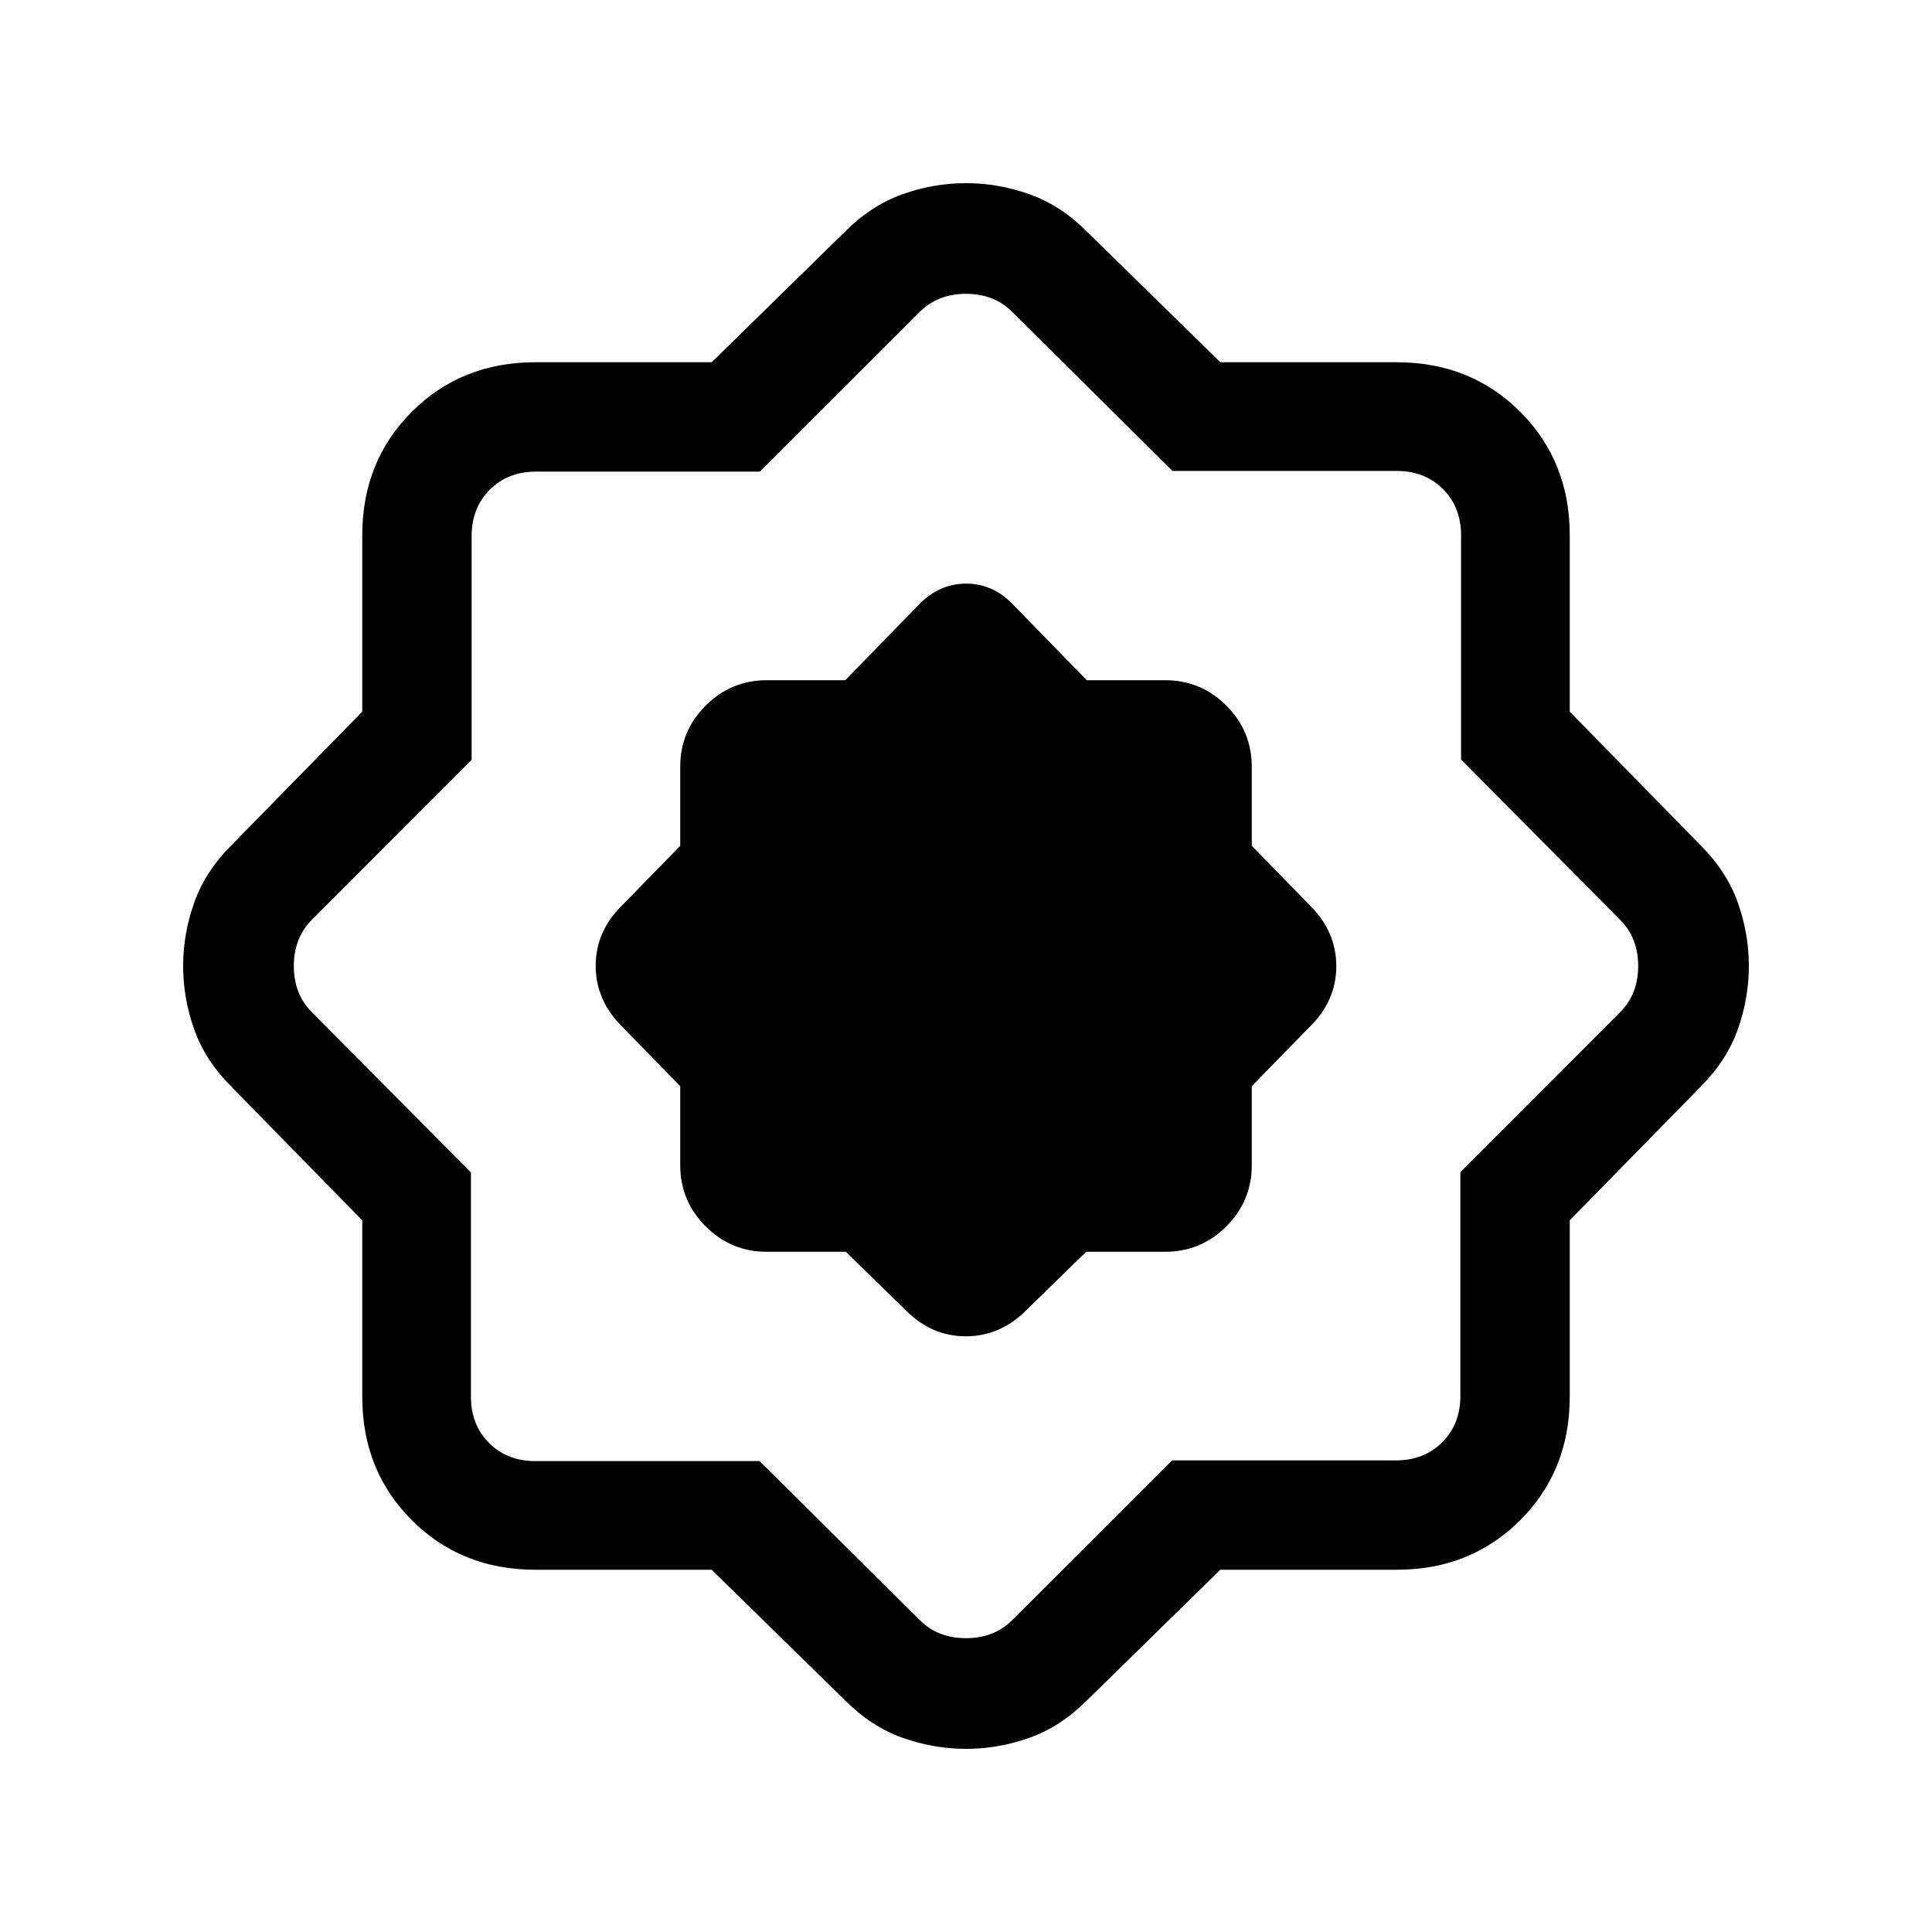 <svg xmlns="http://www.w3.org/2000/svg" height="24" viewBox="0 -960 960 960" width="24"><path d="M420.29-338 450-309q12.82 13 29.91 13T510-309l29.71-29H579q17.75 0 30.38-12.63Q622-363.25 622-381v-39.29L651-450q13-12.82 13-29.91T651-510l-29-29.71V-579q0-17.75-12.62-30.38Q596.75-622 579-622h-39l-37-38q-9.82-10-22.91-10T457-660l-37 38h-39q-17.75 0-30.37 12.62Q338-596.75 338-579v39.29L309-510q-13 12.82-13 29.91T309-450l29 29.71V-381q0 17.75 12.63 30.37Q363.25-338 381-338h39.29Zm-66.66 158H266q-36.75 0-61.37-24.63Q180-229.25 180-266v-87.63L115-420q-13-13-18.5-28.48-5.5-15.49-5.5-31.5 0-16.02 5.5-31.52T115-540l65-66.37V-694q0-36.75 24.63-61.38Q229.25-780 266-780h87.63L420-845q13-13 28.48-18.5 15.49-5.5 31.5-5.5 16.02 0 31.52 5.5T540-845l66.37 65H694q36.75 0 61.38 24.62Q780-730.75 780-694v87.63L845-540q13 13 18.5 28.48 5.5 15.49 5.5 31.5 0 16.02-5.5 31.52T845-420l-65 66.37V-266q0 36.75-24.62 61.37Q730.75-180 694-180h-87.63L540-115q-13 13-28.48 18.5-15.49 5.5-31.5 5.5-16.02 0-31.52-5.5T420-115l-66.37-65Zm23.79-54L457-155q9 9 23 9t23-9l79.44-79.35h111.21q14 0 23-9t9-23v-111.21L805-457q9-9 9-23t-9-23l-79-79.58V-694q0-14-9-23t-23-9H582.58L503-805q-9-9-23-9t-23 9l-79.44 79.35H266.35q-14 0-23 9t-9 23v111.21L155-503q-9 9-9 23t9 23l79 79.58V-266q0 14 9 23t23 9h111.42ZM480-480Z"/></svg>